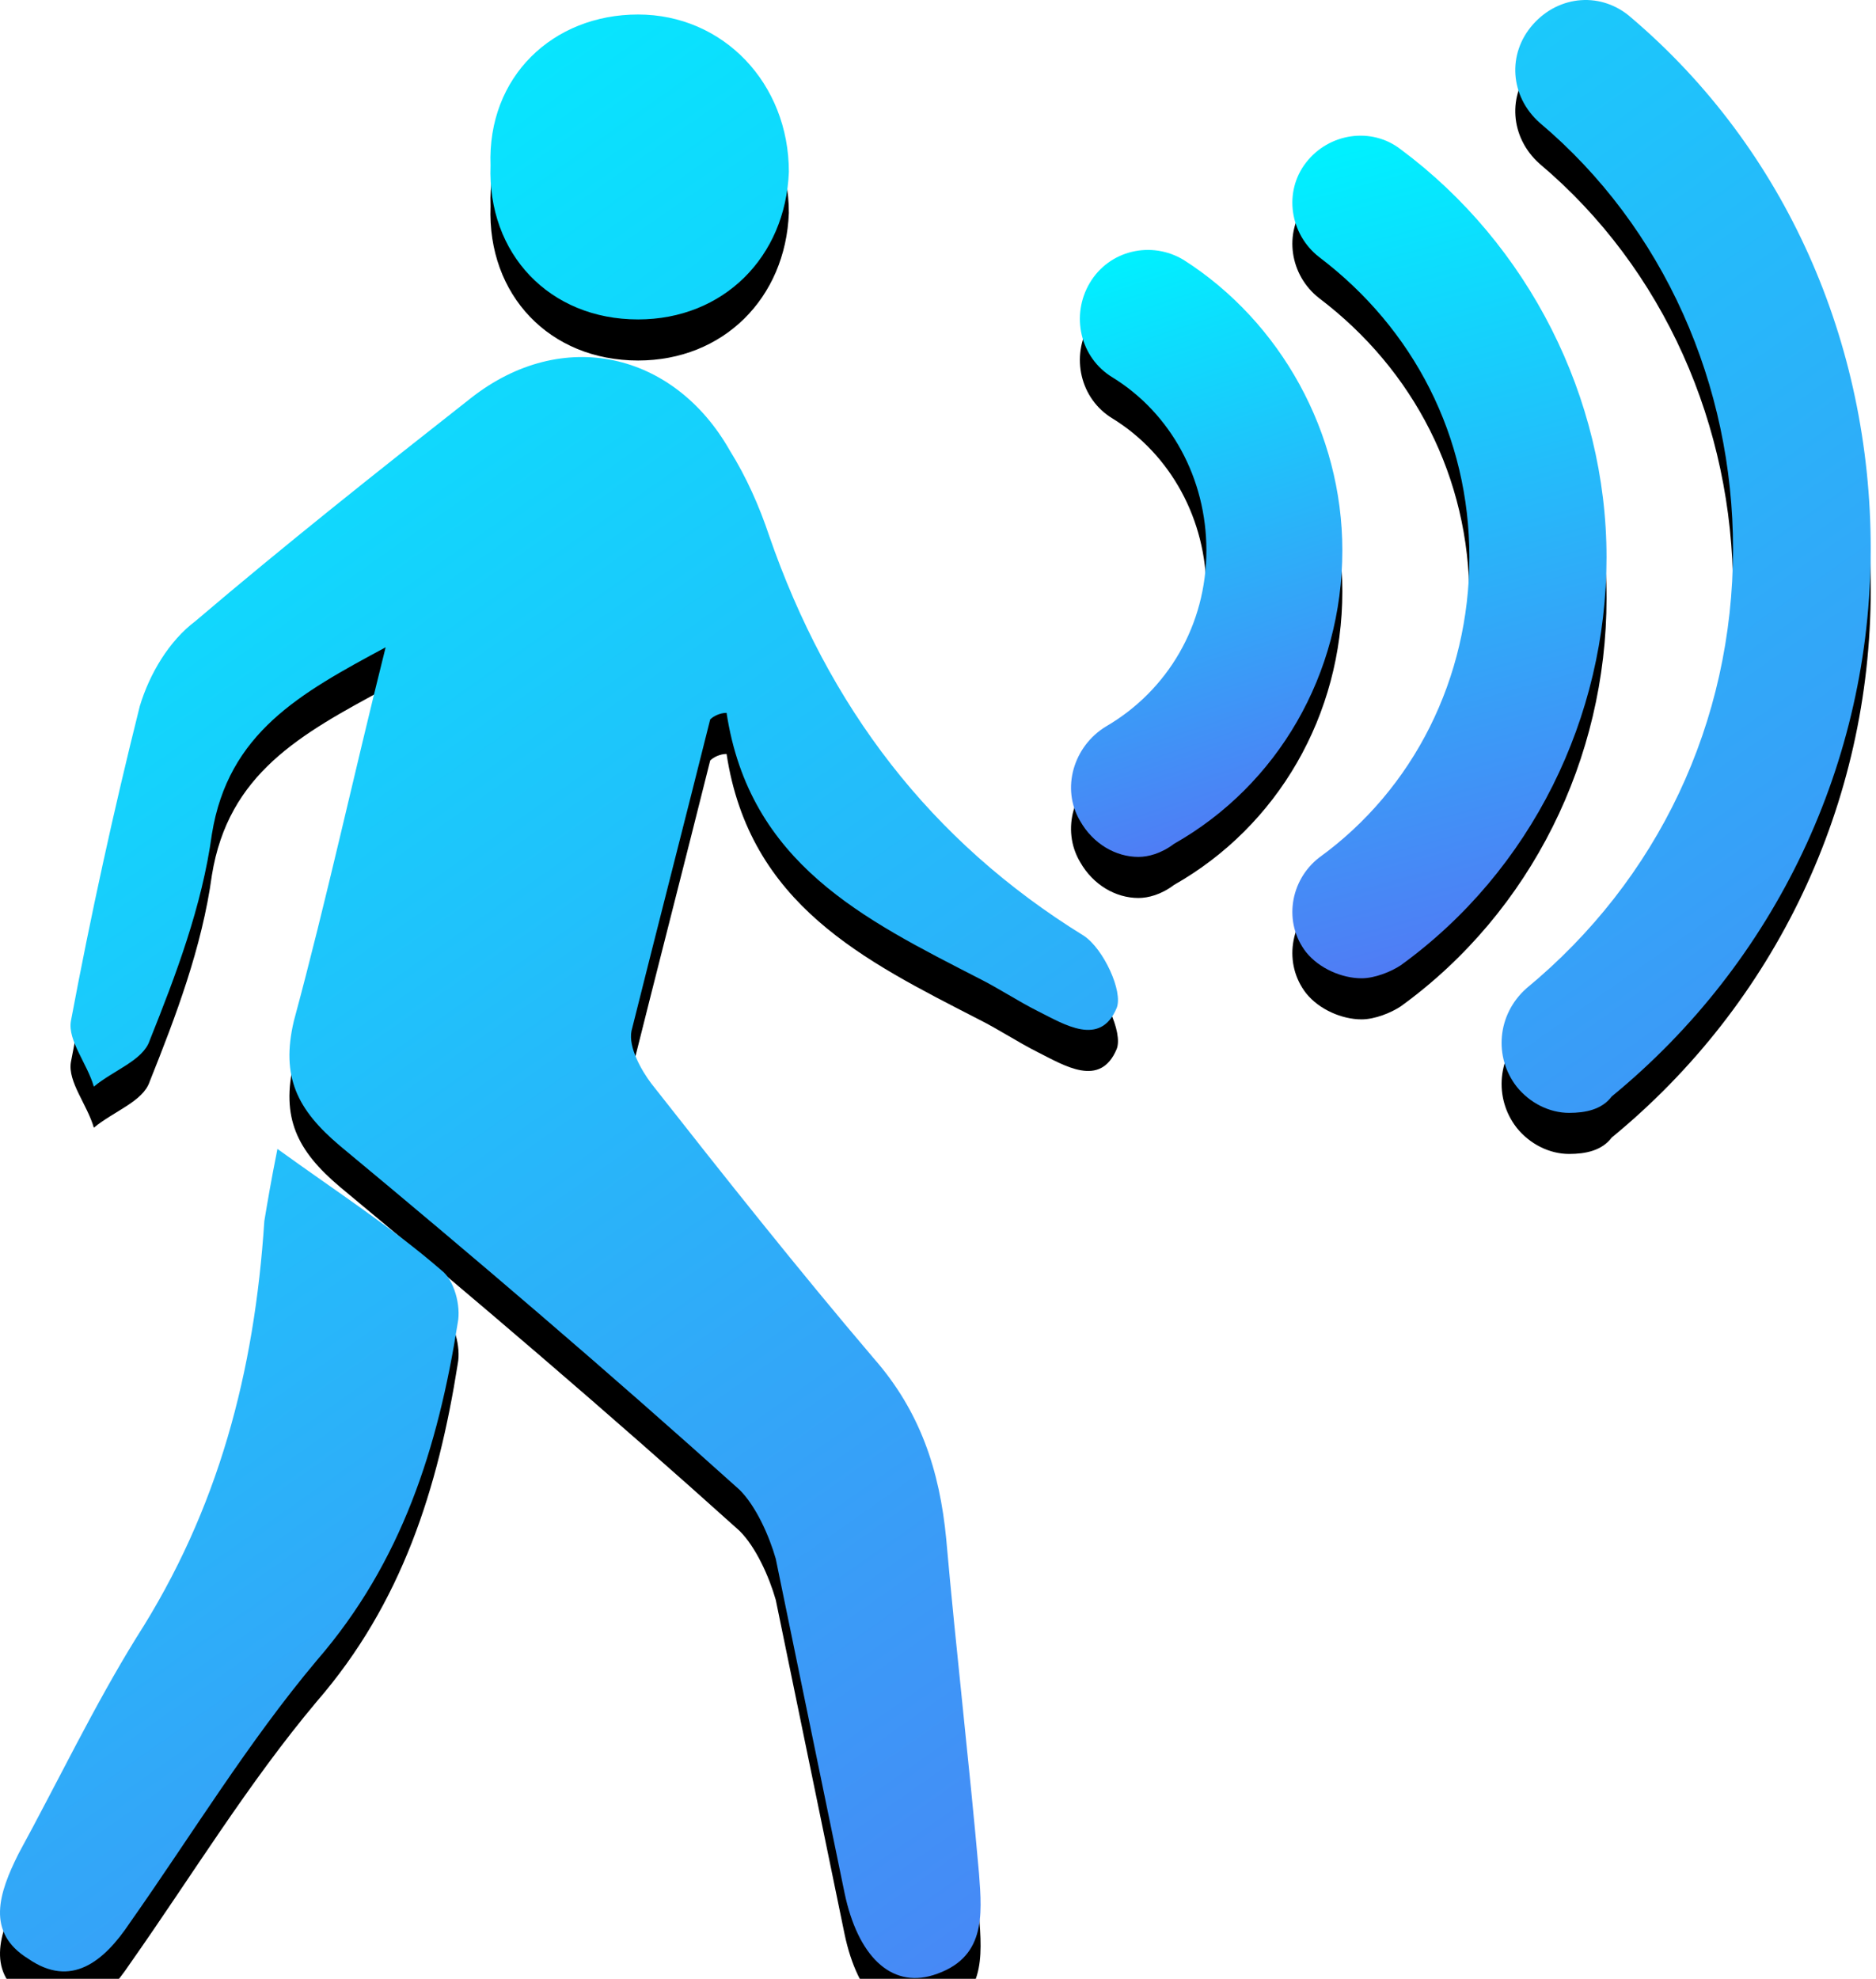 <?xml version="1.0" encoding="UTF-8"?>
<svg width="274px" height="289px" viewBox="0 0 274 289" version="1.1" xmlns="http://www.w3.org/2000/svg" xmlns:xlink="http://www.w3.org/1999/xlink">
    <!-- Generator: Sketch 59.1 (86144) - https://sketch.com -->
    <title>报警-人体感应备份</title>
    <desc>Created with Sketch.</desc>
    <defs>
        <linearGradient x1="12.836%" y1="0%" x2="104.948%" y2="136.505%" id="linearGradient-1">
            <stop stop-color="#00F0FF" offset="0%"></stop>
            <stop stop-color="#704DF0" offset="100%"></stop>
        </linearGradient>
        <path d="M103.727,105.066 C99.896,120.387 96.066,135.231 92.235,150.554 C91.756,152.949 93.672,156.3 95.108,158.215 C105.642,171.621 116.655,185.508 127.668,198.436 C134.371,206.097 137.244,214.715 138.202,224.771 C139.639,241.05 141.554,257.331 142.99,273.61 C143.469,279.835 143.947,286.059 136.287,288.454 C130.061,290.369 125.273,285.581 123.358,276.483 L113.303,227.644 C112.345,224.291 110.43,219.983 108.035,217.588 C88.883,200.351 69.251,183.592 49.62,167.312 C43.394,162.044 41.001,157.256 42.916,149.117 C47.704,131.401 51.535,113.684 56.323,94.532 C43.874,101.235 33.339,106.981 30.946,121.825 C29.508,132.358 25.678,142.414 21.848,151.99 C20.89,154.863 16.58,156.3 13.707,158.693 C12.75,155.341 9.877,151.99 10.355,149.117 C13.249,133.698 16.602,118.369 20.411,103.151 C21.848,98.362 24.72,93.574 28.551,90.702 C41.479,79.688 55.365,68.675 68.772,58.142 C82.178,47.608 98.459,51.438 106.598,65.802 C108.993,69.633 110.908,73.943 112.344,78.251 C120.962,103.151 135.806,122.782 158.31,136.667 C161.183,138.582 164.056,144.807 163.098,147.2 C160.703,152.946 155.437,149.595 151.607,147.68 C148.734,146.243 145.861,144.328 142.988,142.892 C126.23,134.273 109.471,126.133 106.12,104.108 C105.162,104.108 104.205,104.586 103.727,105.066 L103.727,105.066 Z M40.522,167.791 C49.14,174.016 57.28,179.282 64.463,185.508 C66.378,186.945 67.336,190.775 66.858,193.168 C63.985,211.363 58.718,228.122 46.269,242.487 C36.213,254.458 28.074,267.865 18.976,280.793 C15.146,286.539 10.358,290.369 4.133,286.06 C-2.093,282.23 -0.177,276.484 2.696,270.739 C8.441,260.205 13.709,249.192 19.932,239.136 C31.903,220.462 37.169,200.353 38.606,178.326 C39.086,175.452 39.564,172.579 40.522,167.791 L40.522,167.791 Z M93.191,2.119 C105.64,2.119 115.218,12.175 115.218,25.103 C114.738,37.552 105.642,46.65 93.191,46.65 C80.263,46.65 71.165,37.074 71.645,24.146 C71.167,11.216 80.743,2.119 93.191,2.119 Z M229.177,162.524 C226.304,162.524 223.432,161.086 221.516,158.693 C218.164,154.383 218.644,148.159 222.954,144.329 C242.106,128.528 253.119,105.545 253.119,80.167 C253.119,56.225 243.063,33.242 224.869,17.919 C220.559,14.089 220.081,7.864 223.911,3.555 C227.742,-0.755 233.967,-1.233 238.275,2.598 C260.78,21.75 273.229,50.001 273.229,80.167 C273.229,111.289 259.343,140.497 235.402,160.129 C233.965,162.045 231.571,162.524 229.177,162.524 Z" id="path-2"></path>
        <filter x="-56.0%" y="-50.9%" width="212.0%" height="205.9%" filterUnits="objectBoundingBox" id="filter-3">
            <feOffset dx="0" dy="6" in="SourceAlpha" result="shadowOffsetOuter1"></feOffset>
            <feGaussianBlur stdDeviation="50" in="shadowOffsetOuter1" result="shadowBlurOuter1"></feGaussianBlur>
            <feColorMatrix values="0 0 0 0 0.125   0 0 0 0 0.128   0 0 0 0 0.129  0 0 0 0.1 0" type="matrix" in="shadowBlurOuter1"></feColorMatrix>
        </filter>
        <linearGradient x1="44.224%" y1="0%" x2="58.54%" y2="136.505%" id="linearGradient-4">
            <stop stop-color="#00F0FF" offset="0%"></stop>
            <stop stop-color="#704DF0" offset="100%"></stop>
        </linearGradient>
        <path d="M198.873,142.871 C196.012,142.871 192.673,141.441 190.765,139.059 C187.426,134.769 188.38,128.575 192.673,125.238 C206.504,115.229 214.612,99.026 214.612,81.393 C214.612,63.76 206.504,48.032 192.673,37.548 C188.38,34.211 187.426,28.017 190.765,23.727 C194.104,19.437 200.303,18.484 204.596,21.821 C223.197,35.642 234.643,58.041 234.643,81.393 C234.643,104.745 223.673,127.144 204.596,140.965 C203.166,141.918 200.781,142.871 198.873,142.871 Z" id="path-5"></path>
        <filter x="-333.4%" y="-119.5%" width="766.9%" height="348.7%" filterUnits="objectBoundingBox" id="filter-6">
            <feOffset dx="0" dy="6" in="SourceAlpha" result="shadowOffsetOuter1"></feOffset>
            <feGaussianBlur stdDeviation="50" in="shadowOffsetOuter1" result="shadowBlurOuter1"></feGaussianBlur>
            <feColorMatrix values="0 0 0 0 0.125   0 0 0 0 0.128   0 0 0 0 0.129  0 0 0 0.1 0" type="matrix" in="shadowBlurOuter1"></feColorMatrix>
        </filter>
        <linearGradient x1="41.697%" y1="0%" x2="62.275%" y2="136.505%" id="linearGradient-7">
            <stop stop-color="#00F0FF" offset="0%"></stop>
            <stop stop-color="#704DF0" offset="100%"></stop>
        </linearGradient>
        <path d="M166.271,125.143 C162.961,125.143 159.652,123.237 157.761,119.902 C154.925,115.139 156.816,108.946 161.544,106.088 C170.527,100.847 176.2,91.32 176.2,80.363 C176.2,69.884 170.999,60.357 162.489,55.116 C157.761,52.258 156.342,46.065 159.179,41.301 C162.016,36.538 168.162,35.108 172.89,37.966 C187.074,47.018 196.057,63.213 196.057,80.363 C196.057,98.465 186.602,114.662 171.471,123.236 C169.58,124.667 167.689,125.143 166.271,125.143 Z" id="path-8"></path>
        <filter x="-386.1%" y="-165.8%" width="872.2%" height="445.2%" filterUnits="objectBoundingBox" id="filter-9">
            <feOffset dx="0" dy="6" in="SourceAlpha" result="shadowOffsetOuter1"></feOffset>
            <feGaussianBlur stdDeviation="50" in="shadowOffsetOuter1" result="shadowBlurOuter1"></feGaussianBlur>
            <feColorMatrix values="0 0 0 0 0.125   0 0 0 0 0.128   0 0 0 0 0.129  0 0 0 0.1 0" type="matrix" in="shadowBlurOuter1"></feColorMatrix>
        </filter>
    </defs>
    <g id="页面-1" stroke="none" stroke-width="1" fill="none" fill-rule="evenodd">
        <g id="切图" transform="translate(-98, -1358)">
            <g id="暗色" transform="translate(98, 1336)">
                <g id="报警-人体感应备份" transform="translate(0, 22)">
                    <g id="形状">
                        <use fill="black" fill-opacity="1" filter="url(#filter-3)" xlink:href="#path-2"></use>
                        <use fill="url(#linearGradient-1)" fill-rule="evenodd" xlink:href="#path-2"></use>
                    </g>
                    <g id="路径">
                        <use fill="black" fill-opacity="1" filter="url(#filter-6)" xlink:href="#path-5"></use>
                        <use fill="url(#linearGradient-4)" fill-rule="evenodd" xlink:href="#path-5"></use>
                    </g>
                    <g id="路径">
                        <use fill="black" fill-opacity="1" filter="url(#filter-9)" xlink:href="#path-8"></use>
                        <use fill="url(#linearGradient-7)" fill-rule="evenodd" xlink:href="#path-8"></use>
                    </g>
                </g>
            </g>
        </g>
    </g>
</svg>
